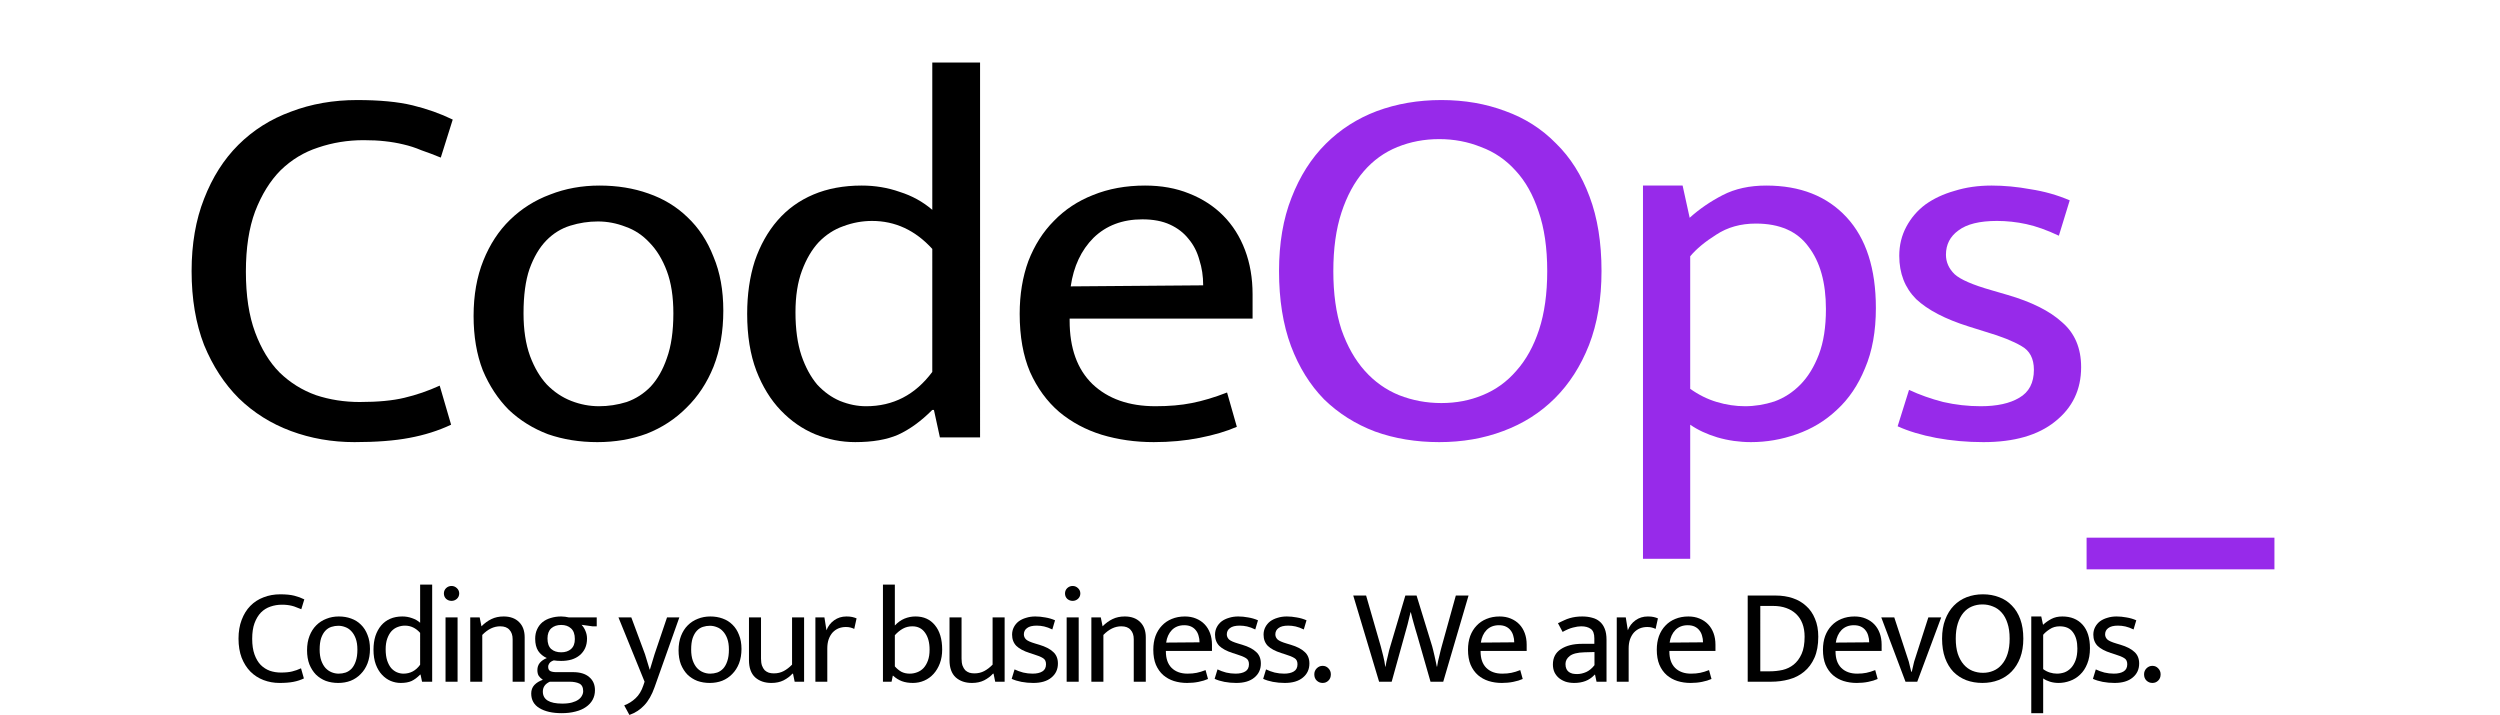 <?xml version="1.0" encoding="UTF-8" standalone="no"?>
<svg
   xmlns:dc="http://purl.org/dc/elements/1.1/"
   xmlns:cc="http://creativecommons.org/ns#"
   xmlns:rdf="http://www.w3.org/1999/02/22-rdf-syntax-ns#"
   xmlns:svg="http://www.w3.org/2000/svg"
   xmlns="http://www.w3.org/2000/svg"
   xmlns:sodipodi="http://sodipodi.sourceforge.net/DTD/sodipodi-0.dtd"
   xmlns:inkscape="http://www.inkscape.org/namespaces/inkscape"
   version="1.1"
   id="Layer_1"
   x="0px"
   y="0px"
   width="852.958"
   height="243.929"
   viewBox="0 0 852.958 243.929"
   enable-background="new 0 0 1000 800"
   xml:space="preserve"
   sodipodi:docname="codeops.svg"
   inkscape:version="0.92.1 r15371"><sodipodi:namedview
     pagecolor="#ffffff"
     bordercolor="#666666"
     borderopacity="1"
     objecttolerance="10"
     gridtolerance="10"
     guidetolerance="10"
     inkscape:pageopacity="0"
     inkscape:pageshadow="2"
     inkscape:window-width="1920"
     inkscape:window-height="1017"
     id="namedview5231"
     showgrid="false"
     inkscape:zoom="0.834386"
     inkscape:cx="-40.918956"
     inkscape:cy="107.4655"
     inkscape:window-x="-8"
     inkscape:window-y="-8"
     inkscape:window-maximized="1"
     inkscape:current-layer="text7046"
     fit-margin-top="0"
     fit-margin-left="0"
     fit-margin-right="0"
     fit-margin-bottom="0" /><defs
     id="defs5233"><filter
       style="color-interpolation-filters:sRGB"
       inkscape:label="Drop Shadow"
       id="filter7312"><feFlood
         flood-opacity="0.498"
         flood-color="rgb(0,0,0)"
         result="flood"
         id="feFlood7302" /><feComposite
         in="SourceGraphic"
         in2="flood"
         operator="in"
         result="composite1"
         id="feComposite7304" /><feGaussianBlur
         in="composite1"
         stdDeviation="1.2"
         result="blur"
         id="feGaussianBlur7306" /><feOffset
         dx="-5.6"
         dy="4.1"
         result="offset"
         id="feOffset7308" /><feComposite
         in="SourceGraphic"
         in2="offset"
         operator="over"
         result="composite2"
         id="feComposite7310" /></filter></defs><g
     inkscape:label="Layer 1"
     id="layer1"
     inkscape:groupmode="layer"
     style="display:inline"
     transform="translate(-56.403,-277.968)"><g
       aria-label="CodeOps_"
       transform="scale(1.014,0.986)"
       style="font-style:normal;font-variant:normal;font-weight:normal;font-stretch:normal;font-size:175.802px;line-height:1.25;font-family:'Segoe UI';-inkscape-font-specification:'Segoe UI';letter-spacing:-9.716px;word-spacing:0px;fill:#972aea;fill-opacity:1;stroke:none;stroke-width:1.014;filter:url(#filter7312)"
       id="text7046"><path
         d="m 182.319,416.917 q 9.133,0 14.979,-1.461 6.028,-1.461 11.873,-4.201 l 3.836,13.517 q -6.393,3.105 -14.065,4.567 -7.489,1.461 -18.449,1.461 -11.325,0 -21.372,-3.836 -10.047,-3.836 -17.536,-11.325 -7.307,-7.489 -11.691,-18.449 -4.201,-11.143 -4.201,-25.573 0,-14.065 4.201,-25.025 4.201,-11.143 11.508,-18.632 7.489,-7.672 17.719,-11.508 10.229,-4.019 22.285,-4.019 11.325,0 18.632,1.827 7.307,1.827 13.517,4.932 l -4.019,13.152 q -3.471,-1.461 -6.576,-2.557 -2.923,-1.279 -6.028,-2.009 -2.923,-0.731 -6.211,-1.096 -3.105,-0.365 -7.124,-0.365 -8.037,0 -15.344,2.557 -7.124,2.375 -12.604,7.855 -5.297,5.48 -8.585,14.248 -3.105,8.585 -3.105,20.824 0,12.421 3.105,21.007 3.105,8.585 8.22,13.883 5.297,5.297 12.239,7.855 6.941,2.375 14.796,2.375 z"
         style="font-style:normal;font-variant:normal;font-weight:normal;font-stretch:normal;font-size:182.667px;font-family:'Ek Mukta';-inkscape-font-specification:'Ek Mukta';letter-spacing:-6.06px;fill:#000000;fill-opacity:1;stroke-width:1.014"
         id="path4493" /><path
         d="m 304.6,385.316 q 0,10.777 -3.288,19.363 -3.288,8.403 -9.133,14.248 -5.663,5.845 -13.335,8.951 -7.672,2.923 -16.623,2.923 -8.951,0 -16.623,-2.74 -7.489,-2.923 -13.152,-8.403 -5.48,-5.663 -8.768,-13.7 -3.105,-8.22 -3.105,-18.815 0,-10.777 3.288,-19.18 3.288,-8.403 8.951,-14.065 5.845,-5.845 13.517,-8.768 7.672,-3.105 16.623,-3.105 8.951,0 16.44,2.74 7.672,2.74 13.152,8.22 5.663,5.48 8.768,13.7 3.288,8.037 3.288,18.632 z m -16.805,0.913 q 0,-8.585 -2.192,-14.613 -2.192,-6.028 -5.845,-9.864 -3.471,-3.836 -8.037,-5.48 -4.567,-1.827 -9.316,-1.827 -4.749,0 -9.316,1.461 -4.567,1.461 -8.037,5.115 -3.471,3.653 -5.663,9.864 -2.009,6.028 -2.009,15.344 0,8.585 2.192,14.796 2.192,6.028 5.663,9.864 3.653,3.836 8.22,5.663 4.567,1.827 9.316,1.827 4.749,0 9.316,-1.461 4.567,-1.644 8.037,-5.297 3.471,-3.836 5.48,-9.864 2.192,-6.211 2.192,-15.527 z"
         style="font-style:normal;font-variant:normal;font-weight:normal;font-stretch:normal;font-size:182.667px;font-family:'Ek Mukta';-inkscape-font-specification:'Ek Mukta';letter-spacing:-6.06px;fill:#000000;fill-opacity:1;stroke-width:1.014"
         id="path4495" /><path
         d="m 374.915,299.463 h 16.075 V 429.156 h -13.517 l -2.009,-9.499 h -0.548 q -5.663,5.845 -11.508,8.585 -5.663,2.557 -14.431,2.557 -6.941,0 -13.517,-2.74 -6.393,-2.74 -11.508,-8.22 -5.115,-5.48 -8.22,-13.7 -3.105,-8.403 -3.105,-19.728 0,-10.047 2.557,-18.267 2.74,-8.22 7.672,-14.065 4.932,-5.845 12.056,-8.951 7.124,-3.105 16.257,-3.105 6.759,0 12.787,2.192 6.211,2.009 10.96,6.211 z m 0,64.481 q -8.585,-9.681 -20.276,-9.681 -4.932,0 -9.681,1.827 -4.567,1.644 -8.22,5.48 -3.471,3.836 -5.663,9.864 -2.192,6.028 -2.192,14.431 0,8.768 2.009,14.979 2.009,6.028 5.297,10.047 3.471,3.836 7.672,5.663 4.384,1.827 8.768,1.827 13.7,0 22.285,-11.873 z"
         style="font-style:normal;font-variant:normal;font-weight:normal;font-stretch:normal;font-size:182.667px;font-family:'Ek Mukta';-inkscape-font-specification:'Ek Mukta';letter-spacing:-6.06px;fill:#000000;fill-opacity:1;stroke-width:1.014"
         id="path4497" /><path
         d="M 482.684,388.056 H 421.126 v 0.731 q 0,14.248 7.672,21.92 7.855,7.672 21.189,7.672 6.941,0 12.239,-1.096 5.48,-1.096 11.873,-3.653 l 3.288,11.873 q -5.297,2.375 -12.604,3.836 -7.124,1.461 -15.344,1.461 -9.316,0 -17.536,-2.557 -8.037,-2.557 -14.248,-7.855 -6.211,-5.48 -9.864,-13.883 -3.471,-8.403 -3.471,-20.093 0,-10.047 2.923,-18.267 3.105,-8.22 8.585,-13.883 5.48,-5.845 13.152,-8.951 7.855,-3.288 17.536,-3.288 8.22,0 14.796,2.74 6.759,2.74 11.508,7.672 4.749,4.932 7.307,11.873 2.557,6.941 2.557,15.344 z m -16.623,-11.508 q 0,-4.749 -1.279,-8.768 -1.096,-4.201 -3.653,-7.307 -2.375,-3.105 -6.211,-4.932 -3.836,-1.827 -9.316,-1.827 -10.047,0 -16.44,6.393 -6.211,6.393 -7.672,16.805 z"
         style="font-style:normal;font-variant:normal;font-weight:normal;font-stretch:normal;font-size:182.667px;font-family:'Ek Mukta';-inkscape-font-specification:'Ek Mukta';letter-spacing:-6.06px;fill:#000000;fill-opacity:1;stroke-width:1.014"
         id="path4499" /><path
         d="m 546.203,312.432 q 11.691,0 21.555,3.836 9.864,3.653 16.988,11.143 7.307,7.307 11.325,18.449 4.019,10.96 4.019,25.756 0,14.431 -4.201,25.573 -4.201,10.96 -11.508,18.449 -7.307,7.489 -17.353,11.325 -9.864,3.836 -21.555,3.836 -11.691,0 -21.555,-3.653 -9.864,-3.836 -17.171,-11.143 -7.124,-7.489 -11.143,-18.449 -4.019,-11.143 -4.019,-25.939 0,-14.431 4.201,-25.391 4.201,-11.143 11.508,-18.632 7.307,-7.489 17.171,-11.325 10.047,-3.836 21.737,-3.836 z m -36.351,59.184 q 0,11.691 2.74,20.276 2.923,8.585 7.855,14.248 4.932,5.663 11.508,8.403 6.759,2.74 14.248,2.74 7.489,0 13.883,-2.74 6.576,-2.74 11.325,-8.403 4.932,-5.663 7.672,-14.248 2.74,-8.585 2.74,-20.276 0,-12.056 -2.923,-20.641 -2.74,-8.585 -7.672,-14.065 -4.932,-5.663 -11.691,-8.22 -6.576,-2.74 -14.065,-2.74 -7.489,0 -14.065,2.74 -6.576,2.74 -11.325,8.403 -4.749,5.663 -7.489,14.248 -2.74,8.585 -2.74,20.276 z"
         style="font-style:normal;font-variant:normal;font-weight:normal;font-stretch:normal;font-size:182.667px;font-family:'Ek Mukta';-inkscape-font-specification:'Ek Mukta';letter-spacing:-6.06px;fill:#972aea;fill-opacity:1;stroke-width:1.014"
         id="path4501" /><path
         d="m 650.391,430.8 q -5.845,0 -11.325,-1.644 -5.297,-1.644 -9.133,-4.384 v 46.397 h -15.892 V 342.024 h 13.335 l 2.375,11.143 q 4.932,-4.567 11.143,-7.855 6.211,-3.288 14.613,-3.288 17.171,0 27.035,10.96 9.864,10.96 9.864,31.419 0,12.056 -3.653,20.824 -3.471,8.768 -9.499,14.431 -5.845,5.663 -13.517,8.403 -7.489,2.74 -15.344,2.74 z m 1.644,-75.624 q -7.672,0 -13.335,3.836 -5.663,3.653 -8.768,7.489 v 45.849 q 4.201,3.105 8.951,4.567 4.749,1.461 9.499,1.461 4.932,0 9.864,-1.644 4.932,-1.827 8.768,-5.845 3.836,-4.019 6.211,-10.412 2.375,-6.393 2.375,-15.709 0,-13.7 -5.845,-21.555 -5.663,-8.037 -17.719,-8.037 z"
         style="font-style:normal;font-variant:normal;font-weight:normal;font-stretch:normal;font-size:182.667px;font-family:'Ek Mukta';-inkscape-font-specification:'Ek Mukta';letter-spacing:-6.06px;fill:#972aea;fill-opacity:1;stroke-width:1.014"
         id="path4503" /><path
         d="m 753.977,359.377 q -6.028,-2.923 -10.96,-4.019 -4.932,-1.096 -9.864,-1.096 -8.768,0 -12.969,3.288 -4.201,3.105 -4.201,8.403 0,3.836 2.923,6.759 2.923,2.74 12.239,5.48 l 5.48,1.644 q 12.239,3.653 18.449,9.499 6.393,5.663 6.393,15.527 0,11.691 -8.768,18.815 -8.585,7.124 -24.112,7.124 -8.22,0 -15.892,-1.461 -7.489,-1.461 -12.969,-4.019 l 3.836,-12.604 q 5.297,2.557 11.508,4.201 6.211,1.461 12.604,1.461 8.22,0 12.969,-2.923 4.932,-2.923 4.932,-9.681 0,-5.845 -4.201,-8.22 -4.201,-2.557 -12.056,-4.932 l -5.663,-1.827 q -11.873,-3.836 -17.719,-9.499 -5.663,-5.845 -5.663,-14.979 0,-5.48 2.375,-10.047 2.375,-4.567 6.393,-7.672 4.201,-3.105 9.864,-4.749 5.663,-1.827 12.421,-1.827 6.393,0 13.152,1.279 6.941,1.096 13.152,3.836 z"
         style="font-style:normal;font-variant:normal;font-weight:normal;font-stretch:normal;font-size:182.667px;font-family:'Ek Mukta';-inkscape-font-specification:'Ek Mukta';letter-spacing:-6.06px;fill:#972aea;fill-opacity:1;stroke-width:1.014"
         id="path4505" /><path
         d="m 826.509,463.863 v 10.96 h -63.203 v -10.96 z"
         style="font-style:normal;font-variant:normal;font-weight:normal;font-stretch:normal;font-size:182.667px;font-family:'Ek Mukta';-inkscape-font-specification:'Ek Mukta';letter-spacing:-6.06px;fill:#972aea;fill-opacity:1;stroke-width:1.014"
         id="path4507" /></g><g
       aria-label="Coding your business. We are DevOps."
       style="font-style:normal;font-variant:normal;font-weight:normal;font-stretch:normal;font-size:40px;line-height:1.25;font-family:ubuntu;-inkscape-font-specification:ubuntu;letter-spacing:0px;word-spacing:0px;fill:#000000;fill-opacity:1;stroke:none"
       id="text7084"><path
         d="m 152.245,507.43 q 2.333,0 3.827,-0.373 1.54,-0.373 3.033,-1.073 l 0.98,3.453 q -1.633,0.793 -3.593,1.167 -1.913,0.373 -4.713,0.373 -2.893,0 -5.46,-0.98 -2.567,-0.98 -4.48,-2.893 -1.867,-1.913 -2.987,-4.713 -1.073,-2.847 -1.073,-6.533 0,-3.593 1.073,-6.393 1.073,-2.847 2.94,-4.76 1.913,-1.96 4.527,-2.94 2.613,-1.027 5.693,-1.027 2.893,0 4.76,0.467 1.867,0.467 3.453,1.26 l -1.027,3.36 q -0.887,-0.373 -1.68,-0.653 -0.747,-0.327 -1.54,-0.513 -0.747,-0.187 -1.587,-0.28 -0.793,-0.093 -1.82,-0.093 -2.053,0 -3.92,0.653 -1.82,0.607 -3.22,2.007 -1.353,1.4 -2.193,3.64 -0.793,2.193 -0.793,5.32 0,3.173 0.793,5.367 0.793,2.193 2.1,3.547 1.353,1.353 3.127,2.007 1.773,0.607 3.78,0.607 z"
         style="font-style:normal;font-variant:normal;font-weight:normal;font-stretch:normal;font-size:46.667px;font-family:'Ek Mukta';-inkscape-font-specification:'Ek Mukta';letter-spacing:-2.4px"
         id="path4510" /><path
         d="m 182.633,499.357 q 0,2.753 -0.84,4.947 -0.84,2.147 -2.333,3.64 -1.447,1.493 -3.407,2.287 -1.96,0.747 -4.247,0.747 -2.287,0 -4.247,-0.7 -1.913,-0.747 -3.36,-2.147 -1.4,-1.447 -2.24,-3.5 -0.793,-2.1 -0.793,-4.807 0,-2.753 0.84,-4.9 0.84,-2.147 2.287,-3.593 1.493,-1.493 3.453,-2.24 1.96,-0.793 4.247,-0.793 2.287,0 4.2,0.7 1.96,0.7 3.36,2.1 1.447,1.4 2.24,3.5 0.84,2.053 0.84,4.76 z m -4.293,0.233 q 0,-2.193 -0.56,-3.733 -0.56,-1.54 -1.493,-2.52 -0.887,-0.98 -2.053,-1.4 -1.167,-0.467 -2.38,-0.467 -1.213,0 -2.38,0.373 -1.167,0.373 -2.053,1.307 -0.887,0.933 -1.447,2.52 -0.513,1.54 -0.513,3.92 0,2.193 0.56,3.78 0.56,1.54 1.447,2.52 0.933,0.98 2.1,1.447 1.167,0.467 2.38,0.467 1.213,0 2.38,-0.373 1.167,-0.42 2.053,-1.353 0.887,-0.98 1.4,-2.52 0.56,-1.587 0.56,-3.967 z"
         style="font-style:normal;font-variant:normal;font-weight:normal;font-stretch:normal;font-size:46.667px;font-family:'Ek Mukta';-inkscape-font-specification:'Ek Mukta';letter-spacing:-2.4px"
         id="path4512" /><path
         d="m 199.745,477.424 h 4.107 v 33.133 h -3.453 l -0.513,-2.427 h -0.14 q -1.447,1.493 -2.94,2.193 -1.447,0.653 -3.687,0.653 -1.773,0 -3.453,-0.7 -1.633,-0.7 -2.94,-2.1 -1.307,-1.4 -2.1,-3.5 -0.793,-2.147 -0.793,-5.04 0,-2.567 0.653,-4.667 0.7,-2.1 1.96,-3.593 1.26,-1.493 3.08,-2.287 1.82,-0.793 4.153,-0.793 1.727,0 3.267,0.56 1.587,0.513 2.8,1.587 z m 0,16.473 q -2.193,-2.473 -5.18,-2.473 -1.26,0 -2.473,0.467 -1.167,0.42 -2.1,1.4 -0.887,0.98 -1.447,2.52 -0.56,1.54 -0.56,3.687 0,2.24 0.513,3.827 0.513,1.54 1.353,2.567 0.887,0.98 1.96,1.447 1.12,0.467 2.24,0.467 3.5,0 5.693,-3.033 z"
         style="font-style:normal;font-variant:normal;font-weight:normal;font-stretch:normal;font-size:46.667px;font-family:'Ek Mukta';-inkscape-font-specification:'Ek Mukta';letter-spacing:-2.4px"
         id="path4514" /><path
         d="m 208.412,510.557 v -21.933 h 4.107 v 21.933 z m 2.053,-27.58 q -1.073,0 -1.867,-0.7 -0.747,-0.747 -0.747,-1.82 0,-1.073 0.747,-1.82 0.793,-0.747 1.867,-0.747 1.027,0 1.82,0.747 0.793,0.747 0.793,1.82 0,1.073 -0.793,1.82 -0.793,0.7 -1.82,0.7 z"
         style="font-style:normal;font-variant:normal;font-weight:normal;font-stretch:normal;font-size:46.667px;font-family:'Ek Mukta';-inkscape-font-specification:'Ek Mukta';letter-spacing:-2.4px"
         id="path4516" /><path
         d="m 220.95,510.557 h -4.107 v -21.933 h 3.22 l 0.607,3.033 q 1.633,-1.633 3.407,-2.473 1.82,-0.887 4.153,-0.887 3.36,0 5.273,1.913 1.913,1.867 1.913,5.227 v 15.12 h -4.107 v -14.513 q 0,-2.007 -1.073,-3.173 -1.027,-1.213 -3.173,-1.213 -3.267,0 -6.113,2.94 z"
         style="font-style:normal;font-variant:normal;font-weight:normal;font-stretch:normal;font-size:46.667px;font-family:'Ek Mukta';-inkscape-font-specification:'Ek Mukta';letter-spacing:-2.4px"
         id="path4518" /><path
         d="m 238.999,495.904 q 0,-1.82 0.653,-3.22 0.653,-1.447 1.82,-2.427 1.213,-0.98 2.847,-1.447 1.633,-0.513 3.547,-0.513 0.7,0 1.353,0.093 0.653,0.093 1.307,0.233 h 9.473 v 3.033 h -1.447 l -3.733,-0.513 q 0.887,0.933 1.353,2.147 0.513,1.213 0.513,2.567 0,1.82 -0.653,3.267 -0.653,1.4 -1.82,2.38 -1.167,0.98 -2.8,1.493 -1.633,0.467 -3.547,0.467 -1.447,0 -2.52,-0.187 -1.073,0.373 -1.493,0.98 -0.42,0.56 -0.42,1.213 0,1.073 0.7,1.447 0.747,0.373 1.96,0.373 h 5.787 q 3.64,0 5.553,1.68 1.96,1.633 1.96,4.48 0,1.82 -0.793,3.267 -0.793,1.447 -2.287,2.473 -1.447,1.027 -3.547,1.54 -2.1,0.56 -4.713,0.56 -4.76,0 -7.607,-1.727 -2.8,-1.68 -2.8,-4.993 0,-1.727 1.073,-2.893 1.12,-1.167 2.893,-1.773 -0.933,-0.653 -1.4,-1.353 -0.467,-0.747 -0.467,-1.96 0,-1.447 0.84,-2.473 0.887,-1.027 2.38,-1.633 -1.867,-0.84 -2.94,-2.427 -1.027,-1.633 -1.027,-4.153 z m 4.993,14.653 q -2.38,1.073 -2.38,3.36 0,4.107 6.627,4.107 1.96,0 3.313,-0.373 1.353,-0.373 2.193,-0.98 0.84,-0.607 1.213,-1.353 0.42,-0.747 0.42,-1.54 0,-1.96 -1.353,-2.613 -1.307,-0.607 -3.313,-0.607 z m 8.54,-14.56 q 0,-2.473 -1.307,-3.64 -1.26,-1.167 -3.36,-1.167 -2.1,0 -3.407,1.167 -1.26,1.167 -1.26,3.453 0,2.427 1.26,3.593 1.307,1.12 3.407,1.12 2.1,0 3.36,-1.12 1.307,-1.12 1.307,-3.407 z"
         style="font-style:normal;font-variant:normal;font-weight:normal;font-stretch:normal;font-size:46.667px;font-family:'Ek Mukta';-inkscape-font-specification:'Ek Mukta';letter-spacing:-2.4px"
         id="path4520" /><path
         d="m 267.41,488.624 h 4.387 l 4.667,12.553 1.587,5.227 h 0.093 l 1.587,-5.227 4.247,-12.553 h 4.2 l -8.447,23.8 q -1.4,3.967 -3.547,6.207 -2.1,2.24 -5.04,3.267 l -1.773,-3.267 q 2.193,-0.84 3.873,-2.427 1.727,-1.587 2.66,-4.387 l 0.42,-1.26 z"
         style="font-style:normal;font-variant:normal;font-weight:normal;font-stretch:normal;font-size:46.667px;font-family:'Ek Mukta';-inkscape-font-specification:'Ek Mukta';letter-spacing:-2.4px"
         id="path4522" /><path
         d="m 309.387,499.357 q 0,2.753 -0.84,4.947 -0.84,2.147 -2.333,3.64 -1.447,1.493 -3.407,2.287 -1.96,0.747 -4.247,0.747 -2.287,0 -4.247,-0.7 -1.913,-0.747 -3.36,-2.147 -1.4,-1.447 -2.24,-3.5 -0.793,-2.1 -0.793,-4.807 0,-2.753 0.84,-4.9 0.84,-2.147 2.287,-3.593 1.493,-1.493 3.453,-2.24 1.96,-0.793 4.247,-0.793 2.287,0 4.2,0.7 1.96,0.7 3.36,2.1 1.447,1.4 2.24,3.5 0.84,2.053 0.84,4.76 z m -4.293,0.233 q 0,-2.193 -0.56,-3.733 -0.56,-1.54 -1.493,-2.52 -0.887,-0.98 -2.053,-1.4 -1.167,-0.467 -2.38,-0.467 -1.213,0 -2.38,0.373 -1.167,0.373 -2.053,1.307 -0.887,0.933 -1.447,2.52 -0.513,1.54 -0.513,3.92 0,2.193 0.56,3.78 0.56,1.54 1.447,2.52 0.933,0.98 2.1,1.447 1.167,0.467 2.38,0.467 1.213,0 2.38,-0.373 1.167,-0.42 2.053,-1.353 0.887,-0.98 1.4,-2.52 0.56,-1.587 0.56,-3.967 z"
         style="font-style:normal;font-variant:normal;font-weight:normal;font-stretch:normal;font-size:46.667px;font-family:'Ek Mukta';-inkscape-font-specification:'Ek Mukta';letter-spacing:-2.4px"
         id="path4524" /><path
         d="m 326.639,488.624 h 4.107 v 21.933 h -3.22 l -0.56,-2.753 h -0.187 q -1.213,1.353 -3.033,2.287 -1.773,0.887 -4.153,0.887 -3.407,0 -5.553,-1.913 -2.1,-1.96 -2.1,-5.88 v -14.56 h 4.107 v 14.047 q 0,1.4 0.327,2.38 0.373,0.98 0.933,1.587 0.607,0.56 1.4,0.84 0.793,0.233 1.727,0.233 1.867,0 3.36,-0.793 1.493,-0.793 2.847,-2.193 z"
         style="font-style:normal;font-variant:normal;font-weight:normal;font-stretch:normal;font-size:46.667px;font-family:'Ek Mukta';-inkscape-font-specification:'Ek Mukta';letter-spacing:-2.4px"
         id="path4526" /><path
         d="m 334.602,510.557 v -21.933 h 3.08 l 0.7,4.387 q 0.793,-2.1 2.613,-3.407 1.82,-1.307 4.2,-1.307 1.213,0 2.007,0.187 0.793,0.187 1.447,0.467 l -0.793,3.593 q -0.56,-0.28 -1.26,-0.467 -0.653,-0.187 -1.587,-0.187 -1.353,0 -2.52,0.467 -1.12,0.467 -2.007,1.4 -0.84,0.933 -1.353,2.333 -0.467,1.353 -0.467,3.127 v 11.34 z"
         style="font-style:normal;font-variant:normal;font-weight:normal;font-stretch:normal;font-size:46.667px;font-family:'Ek Mukta';-inkscape-font-specification:'Ek Mukta';letter-spacing:-2.4px"
         id="path4528" /><path
         d="m 377.857,499.59 q 0,2.613 -0.793,4.713 -0.793,2.1 -2.147,3.593 -1.353,1.493 -3.173,2.287 -1.82,0.793 -3.873,0.793 -2.147,0 -3.78,-0.607 -1.587,-0.607 -2.987,-1.867 h -0.093 l -0.42,2.053 h -2.94 v -33.133 h 4.06 v 13.953 q 1.493,-1.587 3.267,-2.333 1.82,-0.747 3.78,-0.747 4.2,0 6.627,2.987 2.473,2.987 2.473,8.307 z m -4.293,0.047 q 0,-3.64 -1.54,-5.787 -1.54,-2.193 -4.34,-2.193 -1.773,0 -3.22,0.793 -1.447,0.793 -2.753,2.24 v 10.64 q 0.98,1.12 2.193,1.82 1.26,0.653 2.893,0.653 1.307,0 2.52,-0.467 1.26,-0.467 2.193,-1.447 0.933,-1.027 1.493,-2.567 0.56,-1.54 0.56,-3.687 z"
         style="font-style:normal;font-variant:normal;font-weight:normal;font-stretch:normal;font-size:46.667px;font-family:'Ek Mukta';-inkscape-font-specification:'Ek Mukta';letter-spacing:-2.4px"
         id="path4530" /><path
         d="m 395.06,488.624 h 4.107 v 21.933 h -3.22 l -0.56,-2.753 h -0.187 q -1.213,1.353 -3.033,2.287 -1.773,0.887 -4.153,0.887 -3.407,0 -5.553,-1.913 -2.1,-1.96 -2.1,-5.88 v -14.56 h 4.107 v 14.047 q 0,1.4 0.327,2.38 0.373,0.98 0.933,1.587 0.607,0.56 1.4,0.84 0.793,0.233 1.727,0.233 1.867,0 3.36,-0.793 1.493,-0.793 2.847,-2.193 z"
         style="font-style:normal;font-variant:normal;font-weight:normal;font-stretch:normal;font-size:46.667px;font-family:'Ek Mukta';-inkscape-font-specification:'Ek Mukta';letter-spacing:-2.4px"
         id="path4532" /><path
         d="m 415.436,492.73 q -1.54,-0.747 -2.8,-1.027 -1.26,-0.28 -2.52,-0.28 -2.24,0 -3.313,0.84 -1.073,0.793 -1.073,2.147 0,0.98 0.747,1.727 0.747,0.7 3.127,1.4 l 1.4,0.42 q 3.127,0.933 4.713,2.427 1.633,1.447 1.633,3.967 0,2.987 -2.24,4.807 -2.193,1.82 -6.16,1.82 -2.1,0 -4.06,-0.373 -1.913,-0.373 -3.313,-1.027 l 0.98,-3.22 q 1.353,0.653 2.94,1.073 1.587,0.373 3.22,0.373 2.1,0 3.313,-0.747 1.26,-0.747 1.26,-2.473 0,-1.493 -1.073,-2.1 -1.073,-0.653 -3.08,-1.26 l -1.447,-0.467 q -3.033,-0.98 -4.527,-2.427 -1.447,-1.493 -1.447,-3.827 0,-1.4 0.607,-2.567 0.607,-1.167 1.633,-1.96 1.073,-0.793 2.52,-1.213 1.447,-0.467 3.173,-0.467 1.633,0 3.36,0.327 1.773,0.28 3.36,0.98 z"
         style="font-style:normal;font-variant:normal;font-weight:normal;font-stretch:normal;font-size:46.667px;font-family:'Ek Mukta';-inkscape-font-specification:'Ek Mukta';letter-spacing:-2.4px"
         id="path4534" /><path
         d="m 420.328,510.557 v -21.933 h 4.107 v 21.933 z m 2.053,-27.58 q -1.073,0 -1.867,-0.7 -0.747,-0.747 -0.747,-1.82 0,-1.073 0.747,-1.82 0.793,-0.747 1.867,-0.747 1.027,0 1.82,0.747 0.793,0.747 0.793,1.82 0,1.073 -0.793,1.82 -0.793,0.7 -1.82,0.7 z"
         style="font-style:normal;font-variant:normal;font-weight:normal;font-stretch:normal;font-size:46.667px;font-family:'Ek Mukta';-inkscape-font-specification:'Ek Mukta';letter-spacing:-2.4px"
         id="path4536" /><path
         d="m 432.866,510.557 h -4.107 v -21.933 h 3.22 l 0.607,3.033 q 1.633,-1.633 3.407,-2.473 1.82,-0.887 4.153,-0.887 3.36,0 5.273,1.913 1.913,1.867 1.913,5.227 v 15.12 h -4.107 v -14.513 q 0,-2.007 -1.073,-3.173 -1.027,-1.213 -3.173,-1.213 -3.267,0 -6.113,2.94 z"
         style="font-style:normal;font-variant:normal;font-weight:normal;font-stretch:normal;font-size:46.667px;font-family:'Ek Mukta';-inkscape-font-specification:'Ek Mukta';letter-spacing:-2.4px"
         id="path4538" /><path
         d="m 469.909,500.057 h -15.727 v 0.187 q 0,3.64 1.96,5.6 2.007,1.96 5.413,1.96 1.773,0 3.127,-0.28 1.4,-0.28 3.033,-0.933 l 0.84,3.033 q -1.353,0.607 -3.22,0.98 -1.82,0.373 -3.92,0.373 -2.38,0 -4.48,-0.653 -2.053,-0.653 -3.64,-2.007 -1.587,-1.4 -2.52,-3.547 -0.887,-2.147 -0.887,-5.133 0,-2.567 0.747,-4.667 0.793,-2.1 2.193,-3.547 1.4,-1.493 3.36,-2.287 2.007,-0.84 4.48,-0.84 2.1,0 3.78,0.7 1.727,0.7 2.94,1.96 1.213,1.26 1.867,3.033 0.653,1.773 0.653,3.92 z m -4.247,-2.94 q 0,-1.213 -0.327,-2.24 -0.28,-1.073 -0.933,-1.867 -0.607,-0.793 -1.587,-1.26 -0.98,-0.467 -2.38,-0.467 -2.567,0 -4.2,1.633 -1.587,1.633 -1.96,4.293 z"
         style="font-style:normal;font-variant:normal;font-weight:normal;font-stretch:normal;font-size:46.667px;font-family:'Ek Mukta';-inkscape-font-specification:'Ek Mukta';letter-spacing:-2.4px"
         id="path4540" /><path
         d="m 484.677,492.73 q -1.54,-0.747 -2.8,-1.027 -1.26,-0.28 -2.52,-0.28 -2.24,0 -3.313,0.84 -1.073,0.793 -1.073,2.147 0,0.98 0.747,1.727 0.747,0.7 3.127,1.4 l 1.4,0.42 q 3.127,0.933 4.713,2.427 1.633,1.447 1.633,3.967 0,2.987 -2.24,4.807 -2.193,1.82 -6.16,1.82 -2.1,0 -4.06,-0.373 -1.913,-0.373 -3.313,-1.027 l 0.98,-3.22 q 1.353,0.653 2.94,1.073 1.587,0.373 3.22,0.373 2.1,0 3.313,-0.747 1.26,-0.747 1.26,-2.473 0,-1.493 -1.073,-2.1 -1.073,-0.653 -3.08,-1.26 l -1.447,-0.467 q -3.033,-0.98 -4.527,-2.427 -1.447,-1.493 -1.447,-3.827 0,-1.4 0.607,-2.567 0.607,-1.167 1.633,-1.96 1.073,-0.793 2.52,-1.213 1.447,-0.467 3.173,-0.467 1.633,0 3.36,0.327 1.773,0.28 3.36,0.98 z"
         style="font-style:normal;font-variant:normal;font-weight:normal;font-stretch:normal;font-size:46.667px;font-family:'Ek Mukta';-inkscape-font-specification:'Ek Mukta';letter-spacing:-2.4px"
         id="path4542" /><path
         d="m 501.236,492.73 q -1.54,-0.747 -2.8,-1.027 -1.26,-0.28 -2.52,-0.28 -2.24,0 -3.313,0.84 -1.073,0.793 -1.073,2.147 0,0.98 0.747,1.727 0.747,0.7 3.127,1.4 l 1.4,0.42 q 3.127,0.933 4.713,2.427 1.633,1.447 1.633,3.967 0,2.987 -2.24,4.807 -2.193,1.82 -6.16,1.82 -2.1,0 -4.06,-0.373 -1.913,-0.373 -3.313,-1.027 l 0.98,-3.22 q 1.353,0.653 2.94,1.073 1.587,0.373 3.22,0.373 2.1,0 3.313,-0.747 1.26,-0.747 1.26,-2.473 0,-1.493 -1.073,-2.1 -1.073,-0.653 -3.08,-1.26 l -1.447,-0.467 q -3.033,-0.98 -4.527,-2.427 -1.447,-1.493 -1.447,-3.827 0,-1.4 0.607,-2.567 0.607,-1.167 1.633,-1.96 1.073,-0.793 2.52,-1.213 1.447,-0.467 3.173,-0.467 1.633,0 3.36,0.327 1.773,0.28 3.36,0.98 z"
         style="font-style:normal;font-variant:normal;font-weight:normal;font-stretch:normal;font-size:46.667px;font-family:'Ek Mukta';-inkscape-font-specification:'Ek Mukta';letter-spacing:-2.4px"
         id="path4544" /><path
         d="m 504.821,508.037 q 0,-1.213 0.84,-2.053 0.84,-0.84 2.007,-0.84 1.167,0 1.96,0.84 0.84,0.84 0.84,2.053 0,1.353 -0.84,2.147 -0.793,0.793 -1.96,0.793 -1.167,0 -2.007,-0.793 -0.84,-0.793 -0.84,-2.147 z"
         style="font-style:normal;font-variant:normal;font-weight:normal;font-stretch:normal;font-size:46.667px;font-family:'Ek Mukta';-inkscape-font-specification:'Ek Mukta';letter-spacing:-2.4px"
         id="path4546" /><path
         d="m 522.495,481.157 4.993,17.313 q 0.187,0.56 0.373,1.447 0.233,0.84 0.467,1.82 0.233,0.933 0.42,1.913 0.187,0.933 0.28,1.773 h 0.093 q 0.14,-0.84 0.327,-1.773 0.233,-0.98 0.467,-1.913 0.233,-0.98 0.42,-1.82 0.233,-0.84 0.42,-1.447 l 5.133,-17.313 h 3.827 l 5.32,17.313 q 0.187,0.607 0.373,1.447 0.233,0.84 0.42,1.773 0.233,0.933 0.42,1.913 0.233,0.98 0.373,1.82 h 0.093 q 0.14,-0.887 0.327,-1.867 0.233,-0.98 0.467,-1.913 0.233,-0.98 0.42,-1.773 0.233,-0.84 0.373,-1.4 l 4.807,-17.313 h 4.34 l -8.633,29.4 h -4.34 l -4.48,-15.633 q -0.327,-1.167 -0.653,-2.193 -0.28,-1.027 -0.56,-1.96 -0.233,-0.933 -0.513,-1.867 -0.233,-0.98 -0.513,-2.053 h -0.093 q -0.467,2.1 -1.027,4.2 -0.56,2.1 -1.073,3.873 l -4.34,15.633 h -4.293 l -8.82,-29.4 z"
         style="font-style:normal;font-variant:normal;font-weight:normal;font-stretch:normal;font-size:46.667px;font-family:'Ek Mukta';-inkscape-font-specification:'Ek Mukta';letter-spacing:-2.4px"
         id="path4548" /><path
         d="m 577.279,500.057 h -15.727 v 0.187 q 0,3.64 1.96,5.6 2.007,1.96 5.413,1.96 1.773,0 3.127,-0.28 1.4,-0.28 3.033,-0.933 l 0.84,3.033 q -1.353,0.607 -3.22,0.98 -1.82,0.373 -3.92,0.373 -2.38,0 -4.48,-0.653 -2.053,-0.653 -3.64,-2.007 -1.587,-1.4 -2.52,-3.547 -0.887,-2.147 -0.887,-5.133 0,-2.567 0.747,-4.667 0.793,-2.1 2.193,-3.547 1.4,-1.493 3.36,-2.287 2.007,-0.84 4.48,-0.84 2.1,0 3.78,0.7 1.727,0.7 2.94,1.96 1.213,1.26 1.867,3.033 0.653,1.773 0.653,3.92 z m -4.247,-2.94 q 0,-1.213 -0.327,-2.24 -0.28,-1.073 -0.933,-1.867 -0.607,-0.793 -1.587,-1.26 -0.98,-0.467 -2.38,-0.467 -2.567,0 -4.2,1.633 -1.587,1.633 -1.96,4.293 z"
         style="font-style:normal;font-variant:normal;font-weight:normal;font-stretch:normal;font-size:46.667px;font-family:'Ek Mukta';-inkscape-font-specification:'Ek Mukta';letter-spacing:-2.4px"
         id="path4550" /><path
         d="m 587.952,490.584 q 1.12,-0.56 2.1,-0.98 0.98,-0.467 1.96,-0.747 0.98,-0.28 2.007,-0.42 1.027,-0.14 2.24,-0.14 1.82,0 3.313,0.42 1.54,0.373 2.613,1.307 1.12,0.933 1.727,2.473 0.607,1.493 0.607,3.78 v 14.28 h -3.407 l -0.513,-2.427 h -0.093 q -1.447,1.54 -3.173,2.193 -1.727,0.653 -3.827,0.653 -1.587,0 -2.94,-0.42 -1.307,-0.467 -2.287,-1.26 -0.98,-0.84 -1.54,-2.007 -0.513,-1.167 -0.513,-2.613 0,-3.453 2.707,-5.227 2.753,-1.82 7.233,-1.82 h 4.2 v -1.867 q 0,-2.38 -1.213,-3.22 -1.213,-0.887 -3.267,-0.887 -1.213,0 -2.8,0.42 -1.54,0.373 -3.547,1.493 z m 12.46,9.847 -3.453,0.093 q -3.5,0.093 -4.993,1.26 -1.447,1.12 -1.447,2.753 0,0.98 0.327,1.68 0.327,0.653 0.84,1.027 0.56,0.373 1.26,0.56 0.747,0.14 1.54,0.14 1.54,0 3.127,-0.7 1.587,-0.747 2.8,-2.333 z"
         style="font-style:normal;font-variant:normal;font-weight:normal;font-stretch:normal;font-size:46.667px;font-family:'Ek Mukta';-inkscape-font-specification:'Ek Mukta';letter-spacing:-2.4px"
         id="path4552" /><path
         d="m 608.012,510.557 v -21.933 h 3.08 l 0.7,4.387 q 0.793,-2.1 2.613,-3.407 1.82,-1.307 4.2,-1.307 1.213,0 2.007,0.187 0.793,0.187 1.447,0.467 l -0.793,3.593 q -0.56,-0.28 -1.26,-0.467 -0.653,-0.187 -1.587,-0.187 -1.353,0 -2.52,0.467 -1.12,0.467 -2.007,1.4 -0.84,0.933 -1.353,2.333 -0.467,1.353 -0.467,3.127 v 11.34 z"
         style="font-style:normal;font-variant:normal;font-weight:normal;font-stretch:normal;font-size:46.667px;font-family:'Ek Mukta';-inkscape-font-specification:'Ek Mukta';letter-spacing:-2.4px"
         id="path4554" /><path
         d="m 641.69,500.057 h -15.727 v 0.187 q 0,3.64 1.96,5.6 2.007,1.96 5.413,1.96 1.773,0 3.127,-0.28 1.4,-0.28 3.033,-0.933 l 0.84,3.033 q -1.353,0.607 -3.22,0.98 -1.82,0.373 -3.92,0.373 -2.38,0 -4.48,-0.653 -2.053,-0.653 -3.64,-2.007 -1.587,-1.4 -2.52,-3.547 -0.887,-2.147 -0.887,-5.133 0,-2.567 0.747,-4.667 0.793,-2.1 2.193,-3.547 1.4,-1.493 3.36,-2.287 2.007,-0.84 4.48,-0.84 2.1,0 3.78,0.7 1.727,0.7 2.94,1.96 1.213,1.26 1.867,3.033 0.653,1.773 0.653,3.92 z m -4.247,-2.94 q 0,-1.213 -0.327,-2.24 -0.28,-1.073 -0.933,-1.867 -0.607,-0.793 -1.587,-1.26 -0.98,-0.467 -2.38,-0.467 -2.567,0 -4.2,1.633 -1.587,1.633 -1.96,4.293 z"
         style="font-style:normal;font-variant:normal;font-weight:normal;font-stretch:normal;font-size:46.667px;font-family:'Ek Mukta';-inkscape-font-specification:'Ek Mukta';letter-spacing:-2.4px"
         id="path4556" /><path
         d="m 662.256,481.157 q 3.127,0 5.787,0.887 2.66,0.887 4.573,2.66 1.96,1.727 3.033,4.387 1.12,2.613 1.12,6.113 0,4.247 -1.307,7.187 -1.307,2.94 -3.547,4.76 -2.193,1.82 -5.133,2.613 -2.893,0.793 -6.16,0.793 h -7.933 v -29.4 z m -5.273,25.853 h 3.22 q 2.24,0 4.387,-0.467 2.147,-0.513 3.78,-1.82 1.68,-1.353 2.707,-3.64 1.027,-2.287 1.027,-5.88 0,-2.52 -0.747,-4.48 -0.747,-1.96 -2.147,-3.267 -1.4,-1.353 -3.407,-2.053 -1.96,-0.7 -4.387,-0.7 h -4.433 z"
         style="font-style:normal;font-variant:normal;font-weight:normal;font-stretch:normal;font-size:46.667px;font-family:'Ek Mukta';-inkscape-font-specification:'Ek Mukta';letter-spacing:-2.4px"
         id="path4558" /><path
         d="m 698.383,500.057 h -15.727 v 0.187 q 0,3.64 1.96,5.6 2.007,1.96 5.413,1.96 1.773,0 3.127,-0.28 1.4,-0.28 3.033,-0.933 l 0.84,3.033 q -1.353,0.607 -3.22,0.98 -1.82,0.373 -3.92,0.373 -2.38,0 -4.48,-0.653 -2.053,-0.653 -3.64,-2.007 -1.587,-1.4 -2.52,-3.547 -0.887,-2.147 -0.887,-5.133 0,-2.567 0.747,-4.667 0.793,-2.1 2.193,-3.547 1.4,-1.493 3.36,-2.287 2.007,-0.84 4.48,-0.84 2.1,0 3.78,0.7 1.727,0.7 2.94,1.96 1.213,1.26 1.867,3.033 0.653,1.773 0.653,3.92 z m -4.247,-2.94 q 0,-1.213 -0.327,-2.24 -0.28,-1.073 -0.933,-1.867 -0.607,-0.793 -1.587,-1.26 -0.98,-0.467 -2.38,-0.467 -2.567,0 -4.2,1.633 -1.587,1.633 -1.96,4.293 z"
         style="font-style:normal;font-variant:normal;font-weight:normal;font-stretch:normal;font-size:46.667px;font-family:'Ek Mukta';-inkscape-font-specification:'Ek Mukta';letter-spacing:-2.4px"
         id="path4560" /><path
         d="m 714.319,488.624 h 4.387 l -8.167,21.933 h -4.013 l -8.26,-21.933 h 4.433 l 4.947,15.073 0.84,3.453 h 0.187 l 0.793,-3.407 z"
         style="font-style:normal;font-variant:normal;font-weight:normal;font-stretch:normal;font-size:46.667px;font-family:'Ek Mukta';-inkscape-font-specification:'Ek Mukta';letter-spacing:-2.4px"
         id="path4562" /><path
         d="m 732.96,480.737 q 2.987,0 5.507,0.98 2.52,0.933 4.34,2.847 1.867,1.867 2.893,4.713 1.027,2.8 1.027,6.58 0,3.687 -1.073,6.533 -1.073,2.8 -2.94,4.713 -1.867,1.913 -4.433,2.893 -2.52,0.98 -5.507,0.98 -2.987,0 -5.507,-0.933 -2.52,-0.98 -4.387,-2.847 -1.82,-1.913 -2.847,-4.713 -1.027,-2.847 -1.027,-6.627 0,-3.687 1.073,-6.487 1.073,-2.847 2.94,-4.76 1.867,-1.913 4.387,-2.893 2.567,-0.98 5.553,-0.98 z m -9.287,15.12 q 0,2.987 0.7,5.18 0.747,2.193 2.007,3.64 1.26,1.447 2.94,2.147 1.727,0.7 3.64,0.7 1.913,0 3.547,-0.7 1.68,-0.7 2.893,-2.147 1.26,-1.447 1.96,-3.64 0.7,-2.193 0.7,-5.18 0,-3.08 -0.747,-5.273 -0.7,-2.193 -1.96,-3.593 -1.26,-1.447 -2.987,-2.1 -1.68,-0.7 -3.593,-0.7 -1.913,0 -3.593,0.7 -1.68,0.7 -2.893,2.147 -1.213,1.447 -1.913,3.64 -0.7,2.193 -0.7,5.18 z"
         style="font-style:normal;font-variant:normal;font-weight:normal;font-stretch:normal;font-size:46.667px;font-family:'Ek Mukta';-inkscape-font-specification:'Ek Mukta';letter-spacing:-2.4px"
         id="path4564" /><path
         d="m 758.726,510.977 q -1.493,0 -2.893,-0.42 -1.353,-0.42 -2.333,-1.12 v 11.853 h -4.06 V 488.297 h 3.407 l 0.607,2.847 q 1.26,-1.167 2.847,-2.007 1.587,-0.84 3.733,-0.84 4.387,0 6.907,2.8 2.52,2.8 2.52,8.027 0,3.08 -0.933,5.32 -0.887,2.24 -2.427,3.687 -1.493,1.447 -3.453,2.147 -1.913,0.7 -3.92,0.7 z m 0.42,-19.32 q -1.96,0 -3.407,0.98 -1.447,0.933 -2.24,1.913 v 11.713 q 1.073,0.793 2.287,1.167 1.213,0.373 2.427,0.373 1.26,0 2.52,-0.42 1.26,-0.467 2.24,-1.493 0.98,-1.027 1.587,-2.66 0.607,-1.633 0.607,-4.013 0,-3.5 -1.493,-5.507 -1.447,-2.053 -4.527,-2.053 z"
         style="font-style:normal;font-variant:normal;font-weight:normal;font-stretch:normal;font-size:46.667px;font-family:'Ek Mukta';-inkscape-font-specification:'Ek Mukta';letter-spacing:-2.4px"
         id="path4566" /><path
         d="m 784.337,492.73 q -1.54,-0.747 -2.8,-1.027 -1.26,-0.28 -2.52,-0.28 -2.24,0 -3.313,0.84 -1.073,0.793 -1.073,2.147 0,0.98 0.747,1.727 0.747,0.7 3.127,1.4 l 1.4,0.42 q 3.127,0.933 4.713,2.427 1.633,1.447 1.633,3.967 0,2.987 -2.24,4.807 -2.193,1.82 -6.16,1.82 -2.1,0 -4.06,-0.373 -1.913,-0.373 -3.313,-1.027 l 0.98,-3.22 q 1.353,0.653 2.94,1.073 1.587,0.373 3.22,0.373 2.1,0 3.313,-0.747 1.26,-0.747 1.26,-2.473 0,-1.493 -1.073,-2.1 -1.073,-0.653 -3.08,-1.26 l -1.447,-0.467 q -3.033,-0.98 -4.527,-2.427 -1.447,-1.493 -1.447,-3.827 0,-1.4 0.607,-2.567 0.607,-1.167 1.633,-1.96 1.073,-0.793 2.52,-1.213 1.447,-0.467 3.173,-0.467 1.633,0 3.36,0.327 1.773,0.28 3.36,0.98 z"
         style="font-style:normal;font-variant:normal;font-weight:normal;font-stretch:normal;font-size:46.667px;font-family:'Ek Mukta';-inkscape-font-specification:'Ek Mukta';letter-spacing:-2.4px"
         id="path4568" /><path
         d="m 787.922,508.037 q 0,-1.213 0.84,-2.053 0.84,-0.84 2.007,-0.84 1.167,0 1.96,0.84 0.84,0.84 0.84,2.053 0,1.353 -0.84,2.147 -0.793,0.793 -1.96,0.793 -1.167,0 -2.007,-0.793 -0.84,-0.793 -0.84,-2.147 z"
         style="font-style:normal;font-variant:normal;font-weight:normal;font-stretch:normal;font-size:46.667px;font-family:'Ek Mukta';-inkscape-font-specification:'Ek Mukta';letter-spacing:-2.4px"
         id="path4570" /></g></g></svg>